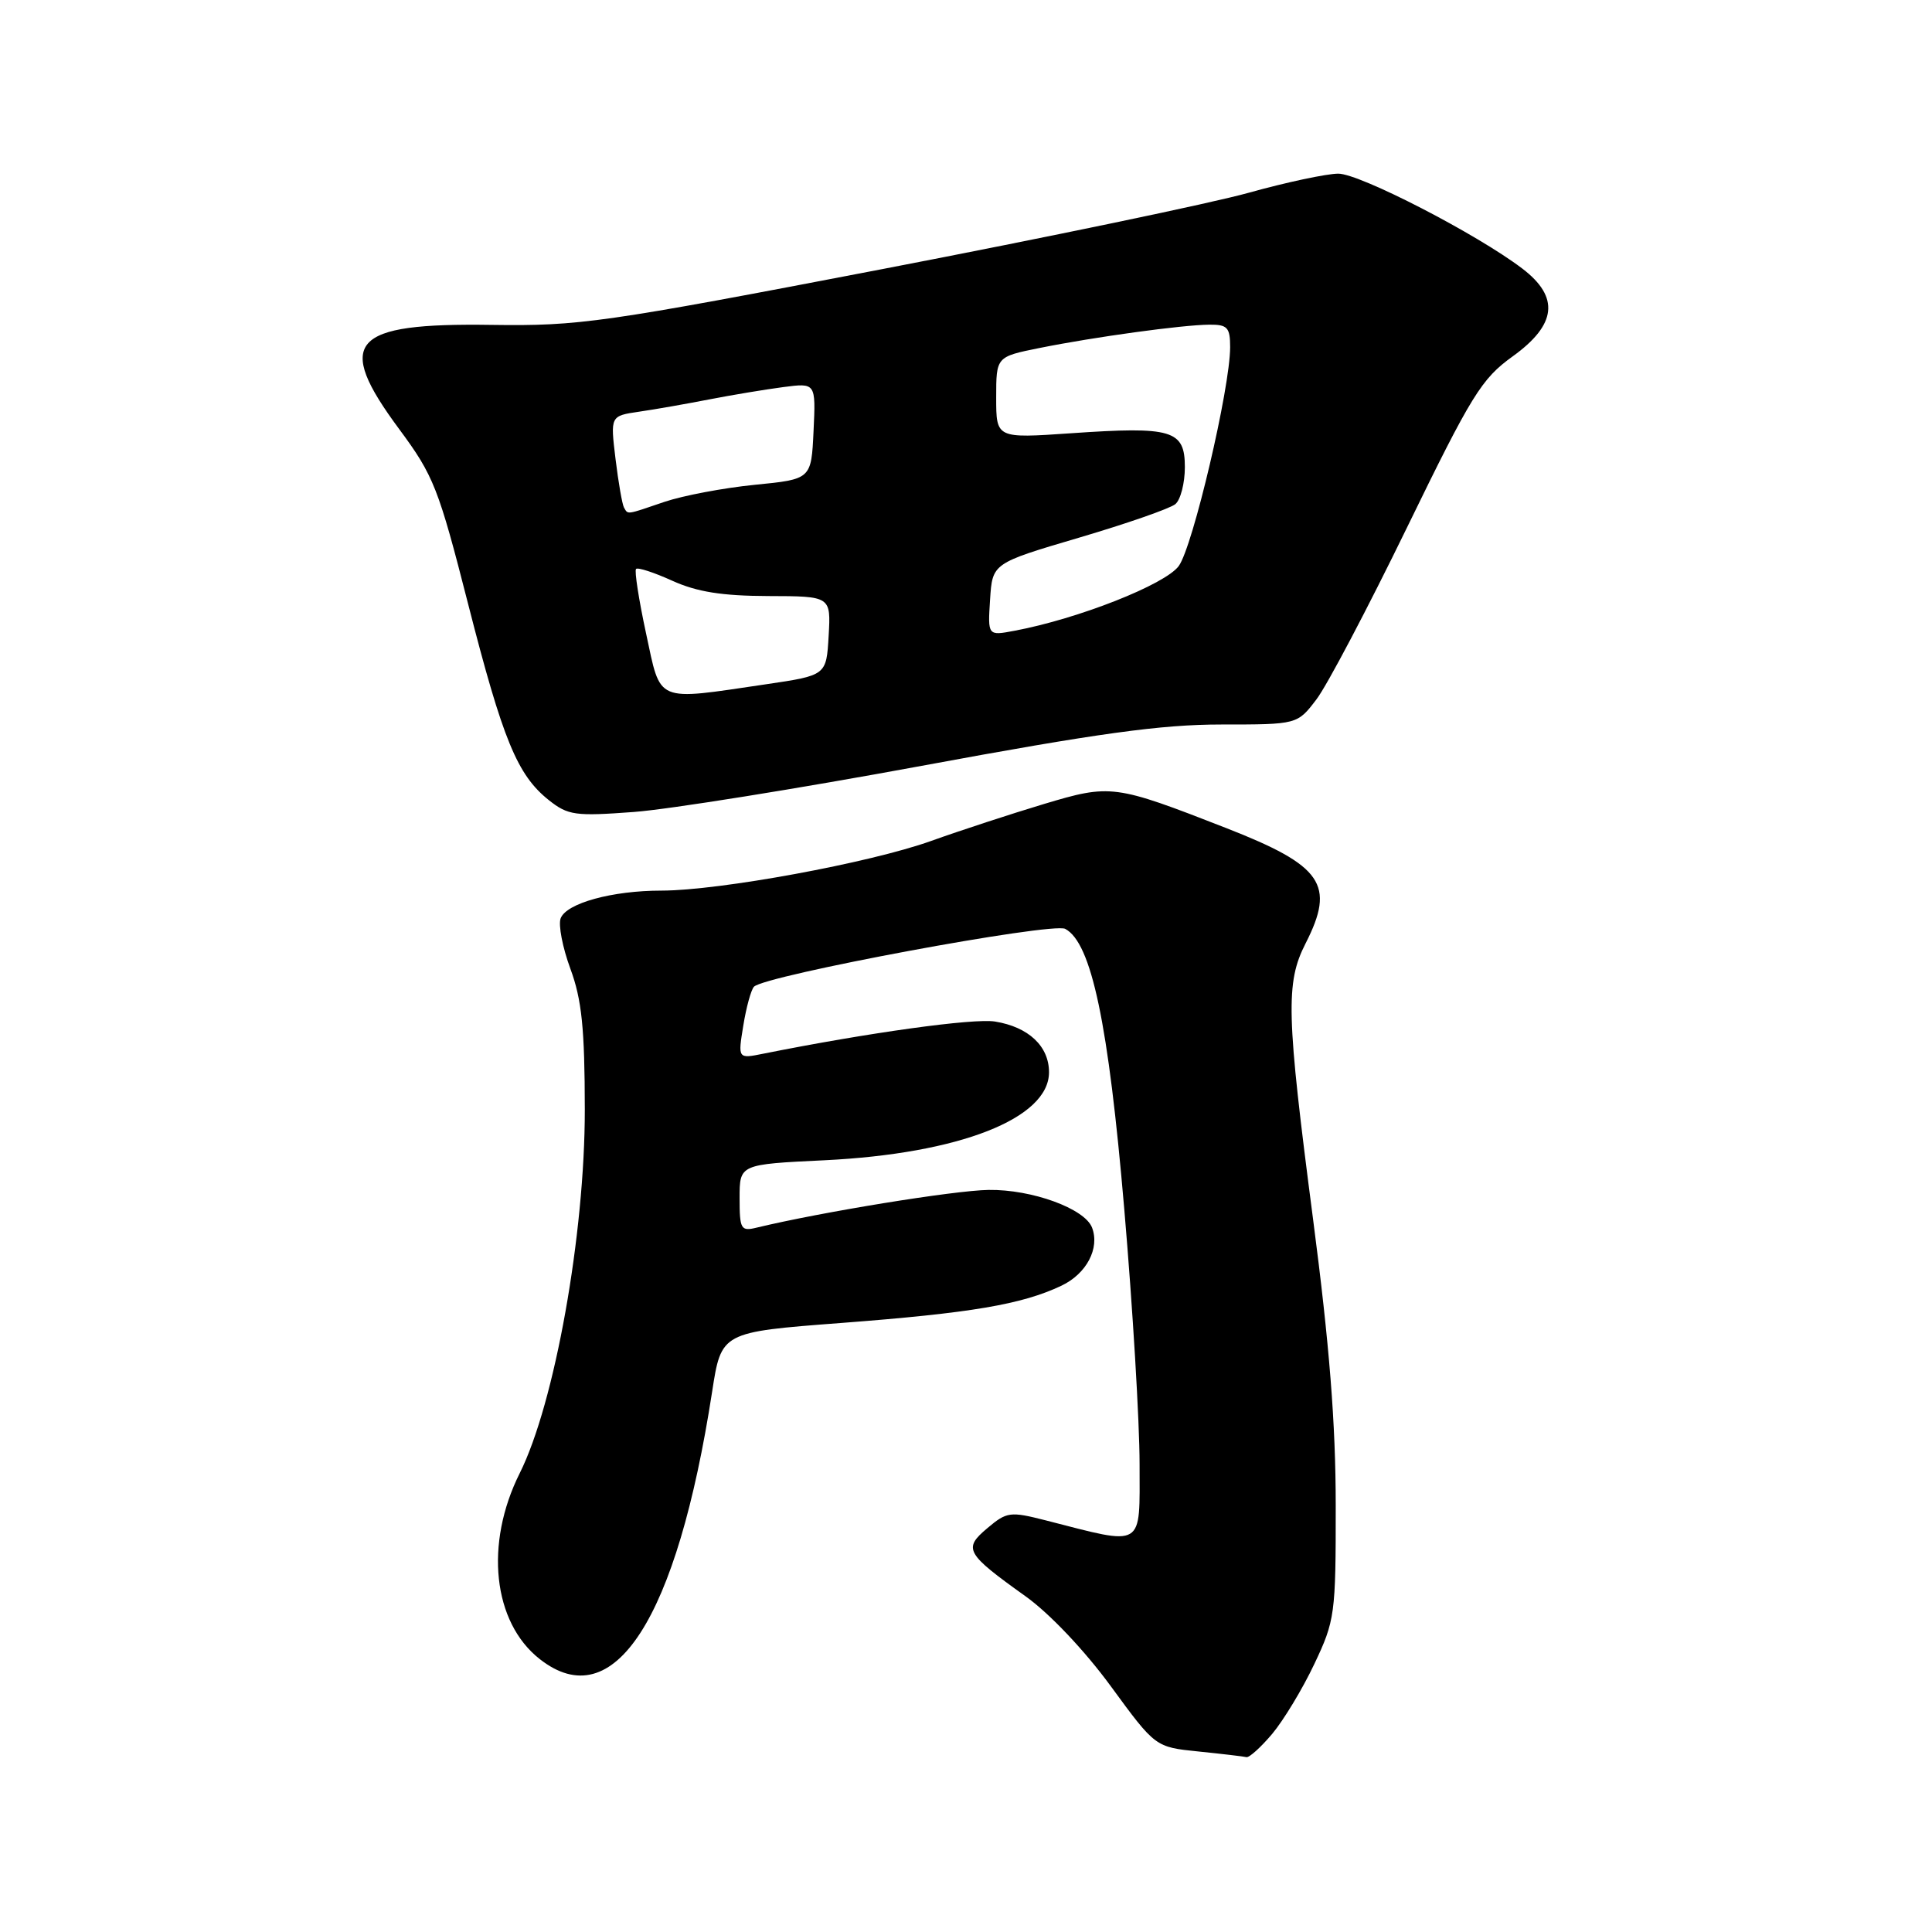 <?xml version="1.0" encoding="UTF-8" standalone="no"?>
<!DOCTYPE svg PUBLIC "-//W3C//DTD SVG 1.1//EN" "http://www.w3.org/Graphics/SVG/1.1/DTD/svg11.dtd" >
<svg xmlns="http://www.w3.org/2000/svg" xmlns:xlink="http://www.w3.org/1999/xlink" version="1.1" viewBox="0 0 256 256">
 <g >
 <path fill="currentColor"
d=" M 168.57 229.75 C 170.07 227.96 172.59 223.80 174.15 220.50 C 176.89 214.73 177.00 213.92 176.99 199.50 C 176.99 188.64 176.16 178.17 173.99 161.57 C 170.44 134.37 170.33 130.23 173.00 125.00 C 176.97 117.21 175.26 114.72 162.50 109.73 C 147.66 103.94 147.19 103.88 138.31 106.54 C 134.02 107.83 127.28 110.03 123.35 111.44 C 115.24 114.34 95.37 118.00 87.65 118.01 C 81.10 118.01 75.06 119.68 74.29 121.68 C 73.96 122.54 74.54 125.55 75.58 128.37 C 77.09 132.45 77.48 136.26 77.49 147.00 C 77.50 163.56 73.50 185.95 68.86 195.22 C 64.19 204.57 65.30 214.95 71.51 219.83 C 81.33 227.56 89.70 214.59 94.36 184.41 C 95.58 176.51 95.58 176.51 111.46 175.30 C 128.65 173.99 135.41 172.85 140.65 170.36 C 143.98 168.78 145.75 165.40 144.70 162.66 C 143.73 160.14 136.73 157.59 131.00 157.67 C 126.42 157.74 108.83 160.60 100.25 162.67 C 98.17 163.18 98.00 162.88 98.00 158.75 C 98.00 154.28 98.00 154.28 109.25 153.74 C 127.10 152.87 139.00 148.21 139.00 142.08 C 139.00 138.63 136.29 136.08 131.85 135.36 C 129.00 134.90 115.02 136.84 101.14 139.62 C 97.77 140.30 97.77 140.30 98.49 135.90 C 98.88 133.48 99.52 131.16 99.90 130.75 C 101.30 129.25 139.43 122.16 141.15 123.08 C 144.63 124.94 146.87 135.59 148.97 160.20 C 150.09 173.23 151.00 188.44 151.00 193.99 C 151.00 205.30 151.78 204.84 138.54 201.45 C 133.86 200.26 133.41 200.31 130.84 202.48 C 127.59 205.21 127.94 205.83 135.91 211.53 C 139.08 213.80 143.74 218.72 147.20 223.45 C 153.09 231.50 153.09 231.50 158.79 232.08 C 161.93 232.40 164.80 232.74 165.16 232.83 C 165.52 232.92 167.06 231.54 168.57 229.75 Z  M 122.11 101.48 C 145.45 97.16 153.85 96.00 161.81 96.00 C 171.90 96.00 171.90 96.00 174.43 92.68 C 175.83 90.85 181.22 80.61 186.42 69.93 C 195.01 52.29 196.30 50.20 200.44 47.22 C 206.27 43.02 206.68 39.38 201.73 35.60 C 195.72 31.02 180.17 23.00 177.32 23.01 C 175.77 23.02 170.45 24.15 165.50 25.53 C 160.55 26.92 138.72 31.46 117.00 35.64 C 79.84 42.78 76.77 43.21 65.18 43.05 C 46.45 42.77 44.27 45.22 52.91 56.88 C 57.46 63.02 58.11 64.69 62.02 80.00 C 66.64 98.08 68.54 102.69 72.72 106.02 C 75.27 108.04 76.21 108.17 84.00 107.59 C 88.67 107.24 105.82 104.49 122.11 101.48 Z  M 85.60 83.90 C 84.64 79.45 84.05 75.62 84.28 75.39 C 84.51 75.15 86.68 75.86 89.10 76.96 C 92.35 78.43 95.68 78.96 101.80 78.98 C 110.10 79.00 110.10 79.00 109.80 84.25 C 109.50 89.49 109.50 89.49 101.50 90.67 C 86.69 92.85 87.61 93.24 85.60 83.90 Z  M 131.19 79.44 C 131.50 74.63 131.50 74.63 142.99 71.24 C 149.30 69.38 155.04 67.38 155.74 66.80 C 156.43 66.23 157.00 64.02 157.00 61.90 C 157.00 56.98 155.34 56.48 141.89 57.41 C 132.00 58.09 132.00 58.09 132.00 52.68 C 132.00 47.27 132.00 47.27 137.75 46.11 C 145.00 44.65 156.65 43.05 160.25 43.02 C 162.64 43.00 163.00 43.39 163.00 46.00 C 163.00 51.41 158.06 72.44 156.19 75.00 C 154.40 77.45 142.87 82.00 134.42 83.58 C 130.88 84.25 130.88 84.25 131.19 79.44 Z  M 82.68 67.25 C 82.45 66.84 81.94 63.94 81.56 60.81 C 80.87 55.11 80.87 55.11 84.69 54.55 C 86.78 54.25 90.97 53.51 94.00 52.92 C 97.03 52.33 101.44 51.60 103.80 51.29 C 108.10 50.73 108.10 50.73 107.80 57.11 C 107.50 63.50 107.50 63.50 100.00 64.24 C 95.88 64.65 90.51 65.67 88.07 66.49 C 82.90 68.25 83.24 68.21 82.68 67.25 Z "/>
</g>
</svg>